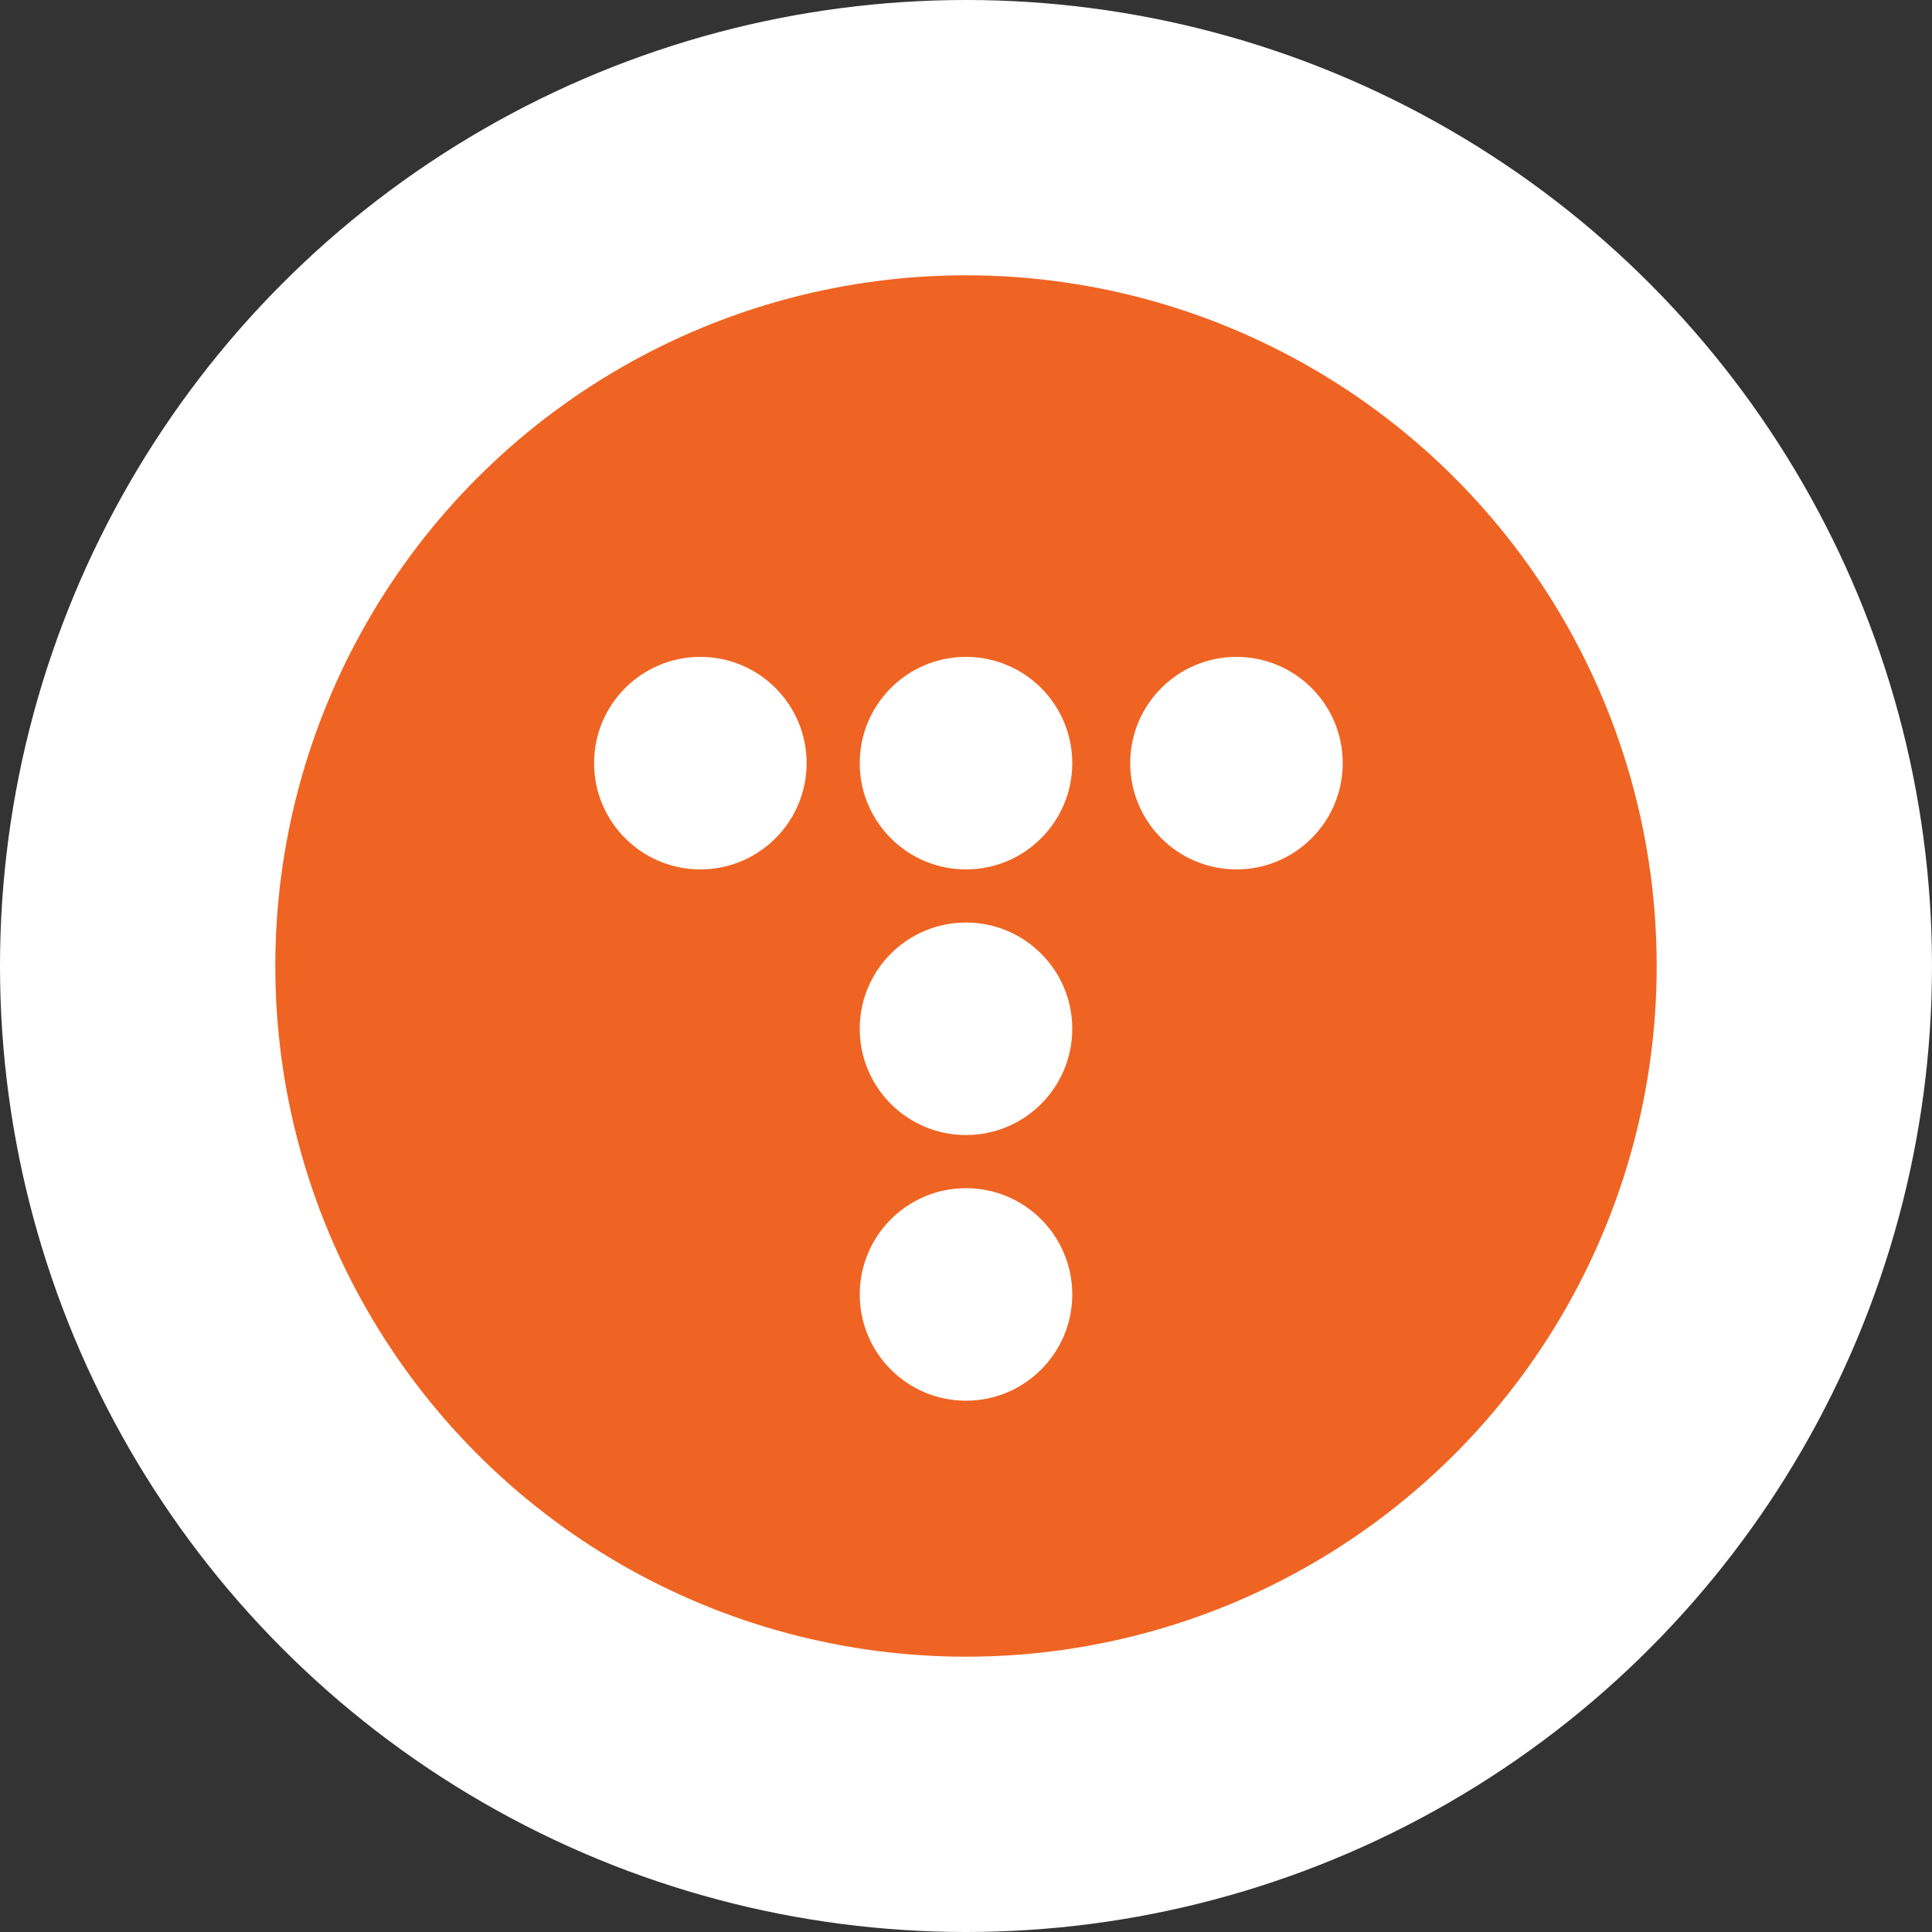 <svg width="24" height="24" viewBox="0 0 40 40" xmlns="http://www.w3.org/2000/svg">
  <rect x="0" y="0" width="40" height="40" fill="#333333" stroke="none"/>
  <g>
    <circle fill="#fff" cx="20" cy="20" r="20"/>
    <circle fill="#ef6423" cx="20" cy="20" r="14.3"/>
    <circle fill="#fff" cx="20" cy="15.8" r="2.2"/>
    <circle fill="#fff" cx="14.5" cy="15.8" r="2.2"/>
    <circle fill="#fff" cx="25.6" cy="15.8" r="2.2"/>
    <circle fill="#fff" cx="20" cy="21.3" r="2.2"/>
    <circle fill="#fff" cx="20" cy="26.8" r="2.2"/>
  </g>
</svg>
